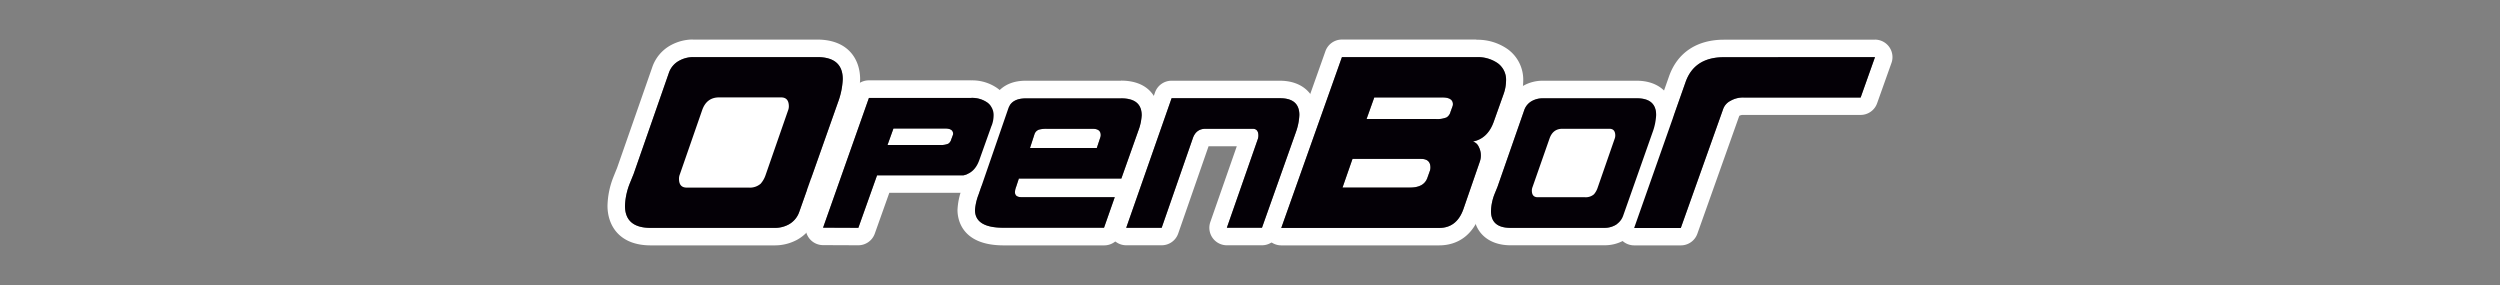 <svg xmlns="http://www.w3.org/2000/svg" viewBox="0 0 1000 114"><rect x="0" y="0" width="1000" height="114" fill="#808080" stroke="none"/><title>logo</title><g id="Layer_2" data-name="Layer 2"><rect x="267.16" y="34.89" width="57.33" height="41.15" fill="#fff"/><rect x="608.46" y="47.61" width="50.7" height="33.27" fill="#fff"/></g><g id="Layer_1" data-name="Layer 1"><path d="M750,22.84h0m0,0L744.26,39H697.37a10,10,0,0,0-5.18,1.33,5.94,5.94,0,0,0-2.87,3.12l-17,47.74H653.66l20.57-58.36q3.51-9.94,15.34-9.95H750m0-7H689.57c-10.82,0-18.61,5.19-21.94,14.61L647.06,88.83a7,7,0,0,0,6.6,9.32h18.69a7,7,0,0,0,6.59-4.65l16.77-47.16h0a3.06,3.06,0,0,1,1.65-.37h46.89a7,7,0,0,0,6.59-4.65l5.66-15.9a6.84,6.84,0,0,0,.49-2.57,7,7,0,0,0-7-7Zm0,14Z" fill="#fff"/><path d="M277.21,22.84h49.67q10.2,0,10.2,8.83a30,30,0,0,1-1.89,9.26L319.68,84.81a9.06,9.06,0,0,1-4.37,5.06A11.66,11.66,0,0,1,310,91.16H260.28Q250,91.15,250,82.33a26.6,26.6,0,0,1,2-9.17l1.46-3.6,14.05-40.29a8.69,8.69,0,0,1,4.29-5.05,11.48,11.48,0,0,1,5.44-1.38M274.68,75h24.86a6.57,6.57,0,0,0,4.71-1.54,10.17,10.17,0,0,0,2-3.52l9-25.71a4.55,4.55,0,0,0,.35-1.71q0-3.6-3.09-3.6H287.63q-5,0-6.78,5.14l-8.91,25.63a4.61,4.61,0,0,0-.34,1.8q0,3.51,3.08,3.51m2.53-59.2a18.64,18.64,0,0,0-8.76,2.21,15.81,15.81,0,0,0-7.59,9l-14,40.08-1.39,3.44-.06.16A33,33,0,0,0,243,82.33c0,7.65,4.54,15.82,17.28,15.82H310a18.66,18.66,0,0,0,8.51-2.07l.13-.06a16.19,16.19,0,0,0,7.63-8.85l15.52-43.92,0-.09a36.36,36.36,0,0,0,2.26-11.5c0-7.65-4.52-15.83-17.2-15.83H277.21ZM287.65,46h19.57l-7.57,21.62c-.07.17-.13.33-.19.46H279.94l7.53-21.64a3,3,0,0,1,.18-.44Z" fill="#fff"/><path d="M388.47,39.16A10.58,10.58,0,0,1,394.9,41a6.16,6.16,0,0,1,2.54,5.29,11.67,11.67,0,0,1-.78,4l-4.94,13.85q-1.83,5.07-6.31,6H350.82l-7.48,21-14.11-.06,18.34-51.89h40.9M355,58h21.07a7.32,7.32,0,0,0,3.25-.52,2.86,2.86,0,0,0,1.17-1.69l.65-1.82a1.91,1.91,0,0,0,.07-.52c0-1.39-1.09-2.08-3.25-2.08H357.38L355,58m33.43-25.86h-40.9a7,7,0,0,0-6.6,4.67L322.63,88.72a7,7,0,0,0,6.57,9.33l14.11.06h0a7,7,0,0,0,6.6-4.65l5.82-16.35h29.65A7.2,7.2,0,0,0,386.8,77c5.39-1.09,9.47-4.81,11.51-10.48l4.94-13.86a18.55,18.55,0,0,0,1.19-6.31,13.19,13.19,0,0,0-5.41-11,17.5,17.5,0,0,0-10.56-3.2Z" fill="#fff"/><path d="M590.59,22.84a14,14,0,0,1,8.53,2.45,8.16,8.16,0,0,1,3.3,7,16.56,16.56,0,0,1-.94,5.23l-4,11.23q-2.4,6.69-8.31,7.88a3.69,3.69,0,0,1,2.27,2,7.46,7.46,0,0,1,.9,3.68,7.24,7.24,0,0,1-.43,2.4l-6.52,18.86q-2.65,7.62-9.77,7.62H512.51l24.26-68.31h53.82m-44,24.77h27.77a9.91,9.91,0,0,0,4.29-.67,3.7,3.7,0,0,0,1.54-2.21l.86-2.38a3.09,3.09,0,0,0,.09-.68q0-2.72-4.29-2.71H549.71l-3.09,8.65M536.94,75h27c3.71,0,6-1.26,6.94-3.8l1.11-3a4.22,4.22,0,0,0,.18-1.21q0-3.45-3.78-3.45H541l-4,11.48m53.65-59.2H536.77a7,7,0,0,0-6.6,4.66L505.92,88.81a7,7,0,0,0,6.59,9.34h63.08c7.8,0,13.62-4.37,16.39-12.32L598.49,67a14.19,14.19,0,0,0,.82-4.71,15.31,15.31,0,0,0-.32-3.13,20.33,20.33,0,0,0,5-8l4-11.23s0-.1,0-.15a23.71,23.71,0,0,0,1.3-7.44,15.06,15.06,0,0,0-6.13-12.61,20.89,20.89,0,0,0-12.7-3.82Z" fill="#fff"/><path d="M512,39.29q7.74,0,7.74,6.7a23,23,0,0,1-1.43,7l-13.52,38.1H490.74l12.42-35.56a4.56,4.56,0,0,0,.2-1.3q0-2.73-2.28-2.73H482.22q-3.83,0-5.13,3.9L464.67,91.11H450.49l18.15-51.82H512m0-7H468.64A7,7,0,0,0,462,37L443.89,88.8a7,7,0,0,0,6.6,9.31h14.18a7,7,0,0,0,6.61-4.7l12.14-34.89h11.29L484.13,88.81a7,7,0,0,0,6.61,9.3h14.05a7,7,0,0,0,6.59-4.65l13.53-38.11,0-.1a29.31,29.31,0,0,0,1.8-9.26c0-8.32-5.78-13.7-14.74-13.7Z" fill="#fff"/><path d="M448.41,39.29q8.2,0,8.2,6.75a20.15,20.15,0,0,1-1.3,6.29l-6.77,19.08h-41l-1.1,3.35a6.2,6.2,0,0,0-.46,2.1c0,1.35.87,2,2.6,2h37.32l-4.29,12.22H401.4Q390,91.11,390,84a21.63,21.63,0,0,1,1.43-6.18l11.9-34.46c.95-2.68,3.27-4,7-4h38.16M412,59.19h26.73l1.43-4.32a2.84,2.84,0,0,0,.13-.84c0-1.68-1.07-2.52-3.19-2.52H418.89a11.52,11.52,0,0,0-3.31.33,2.9,2.9,0,0,0-1.82,1.93L412,59.19m36.41-26.9H410.25c-9.45,0-12.63,6.08-13.56,8.69l0,.06L384.77,75.5A27.22,27.22,0,0,0,383,84c0,3.32,1.33,14.15,18.44,14.15h40.25a7,7,0,0,0,6.61-4.68l4.29-12.22a7.12,7.12,0,0,0,.15-4.16,7,7,0,0,0,2.44-3.3l6.76-19.08,0-.05A26.29,26.29,0,0,0,463.61,46c0-6.65-4-13.75-15.2-13.75Z" fill="#fff"/><path d="M617,39.29h37.68q7.74,0,7.74,6.7A23,23,0,0,1,661,53L649.26,86.3a6.89,6.89,0,0,1-3.32,3.84,8.78,8.78,0,0,1-4.09,1H604.2q-7.8,0-7.8-6.69a20.25,20.25,0,0,1,1.49-7L599,74.73l10.66-30.56a6.62,6.62,0,0,1,3.25-3.84,8.76,8.76,0,0,1,4.13-1m-1.92,39.6H634a5,5,0,0,0,3.58-1.17,7.77,7.77,0,0,0,1.49-2.67l6.83-19.5a3.59,3.59,0,0,0,.26-1.3q0-2.73-2.34-2.73H624.94q-3.77,0-5.13,3.9L613,74.86a3.73,3.73,0,0,0-.26,1.36q0,2.67,2.34,2.67M617,32.29a15.71,15.71,0,0,0-7.44,1.88A13.58,13.58,0,0,0,603,41.9l-10.6,30.36-1,2.57-.06.16a26.73,26.73,0,0,0-1.94,9.43c0,8.32,5.81,13.69,14.8,13.69h37.65a15.86,15.86,0,0,0,7.31-1.75l.11-.06a13.91,13.91,0,0,0,6.58-7.63l11.78-33.33,0-.09a29.31,29.31,0,0,0,1.8-9.26c0-8.32-5.79-13.7-14.74-13.7H617.07l0,7v-7Zm9.1,26.23h11.28l-4.68,13.37H621.49l4.65-13.37Z" fill="#fff"/><path d="M335.19,40.93,319.68,84.81a9.06,9.06,0,0,1-4.37,5.06,11.52,11.52,0,0,1-5.4,1.28H260.28Q250,91.15,250,82.33a26.6,26.6,0,0,1,2-9.17l1.46-3.6,14.05-40.29a8.69,8.69,0,0,1,4.29-5.05,11.52,11.52,0,0,1,5.48-1.38h49.63q10.2,0,10.2,8.83A30,30,0,0,1,335.19,40.93Zm-20,3.34a4.55,4.55,0,0,0,.35-1.71q0-3.6-3.09-3.6H287.63q-5,0-6.78,5.14l-8.91,25.63a4.61,4.61,0,0,0-.34,1.8q0,3.51,3.08,3.51h24.86a6.57,6.57,0,0,0,4.71-1.54,10.17,10.17,0,0,0,2-3.52Zm81.44,6-4.94,13.85q-1.83,5.07-6.31,6H350.82l-7.48,21-14.11-.06,18.34-51.89h40.9A10.58,10.58,0,0,1,394.9,41a6.16,6.16,0,0,1,2.54,5.29A11.67,11.67,0,0,1,396.66,50.28ZM381.18,54a1.91,1.91,0,0,0,.07-.52c0-1.39-1.09-2.08-3.25-2.08H357.38L355,58h21.07a7.32,7.32,0,0,0,3.25-.52,2.86,2.86,0,0,0,1.17-1.69Zm74.13-1.66-6.77,19.08h-41l-1.1,3.35a6.2,6.2,0,0,0-.46,2.1c0,1.35.87,2,2.6,2h37.32l-4.29,12.22H401.4Q390,91.11,390,84a21.63,21.63,0,0,1,1.43-6.18l11.9-34.46c.95-2.68,3.27-4,7-4h38.16q8.2,0,8.2,6.75A20.15,20.15,0,0,1,455.31,52.33Zm-15.15,2.54a2.84,2.84,0,0,0,.13-.84c0-1.68-1.07-2.52-3.19-2.52H418.89a11.52,11.52,0,0,0-3.31.33,2.9,2.9,0,0,0-1.82,1.93L412,59.19h26.73l1.43-4.32ZM518.31,53l-13.52,38.1H490.74l12.42-35.56a4.56,4.56,0,0,0,.2-1.3q0-2.73-2.28-2.73H482.22q-3.83,0-5.13,3.9L464.67,91.11H450.49l18.15-51.82H512q7.74,0,7.74,6.7a23,23,0,0,1-1.43,7ZM601.48,37.5l-4,11.23q-2.4,6.69-8.31,7.88a3.69,3.69,0,0,1,2.27,2,7.46,7.46,0,0,1,.9,3.68,7.24,7.24,0,0,1-.43,2.4l-6.52,18.86q-2.65,7.62-9.77,7.62H512.51l24.26-68.31h53.82a14,14,0,0,1,8.53,2.45,8.16,8.16,0,0,1,3.3,7A16.56,16.56,0,0,1,601.48,37.5ZM572,68.22a4.22,4.22,0,0,0,.18-1.21q0-3.45-3.78-3.45H541l-4,11.48h27c3.71,0,6-1.26,6.94-3.8Zm9.09-25.87a3.09,3.09,0,0,0,.09-.68q0-2.72-4.29-2.71H549.71l-3.09,8.65h27.77a9.91,9.91,0,0,0,4.29-.67,3.7,3.7,0,0,0,1.54-2.21ZM661,53,649.26,86.3a6.89,6.89,0,0,1-3.32,3.84,8.78,8.78,0,0,1-4.09,1H604.2q-7.8,0-7.8-6.69a20.25,20.25,0,0,1,1.49-7L599,74.73l10.66-30.56a6.62,6.62,0,0,1,3.25-3.84,8.76,8.76,0,0,1,4.16-1h37.65q7.74,0,7.74,6.7A23,23,0,0,1,661,53Zm-15.15,2.54a3.59,3.59,0,0,0,.26-1.3q0-2.73-2.34-2.73H624.94q-3.77,0-5.13,3.9L613,74.86a3.73,3.73,0,0,0-.26,1.36q0,2.67,2.34,2.67H634a5,5,0,0,0,3.58-1.17,7.77,7.77,0,0,0,1.49-2.67ZM750,22.84,744.26,39H697.37a10,10,0,0,0-5.18,1.33,5.94,5.94,0,0,0-2.87,3.12l-17,47.74H653.66l20.57-58.36q3.51-9.94,15.34-9.95Z" fill="#040006"/></g></svg>